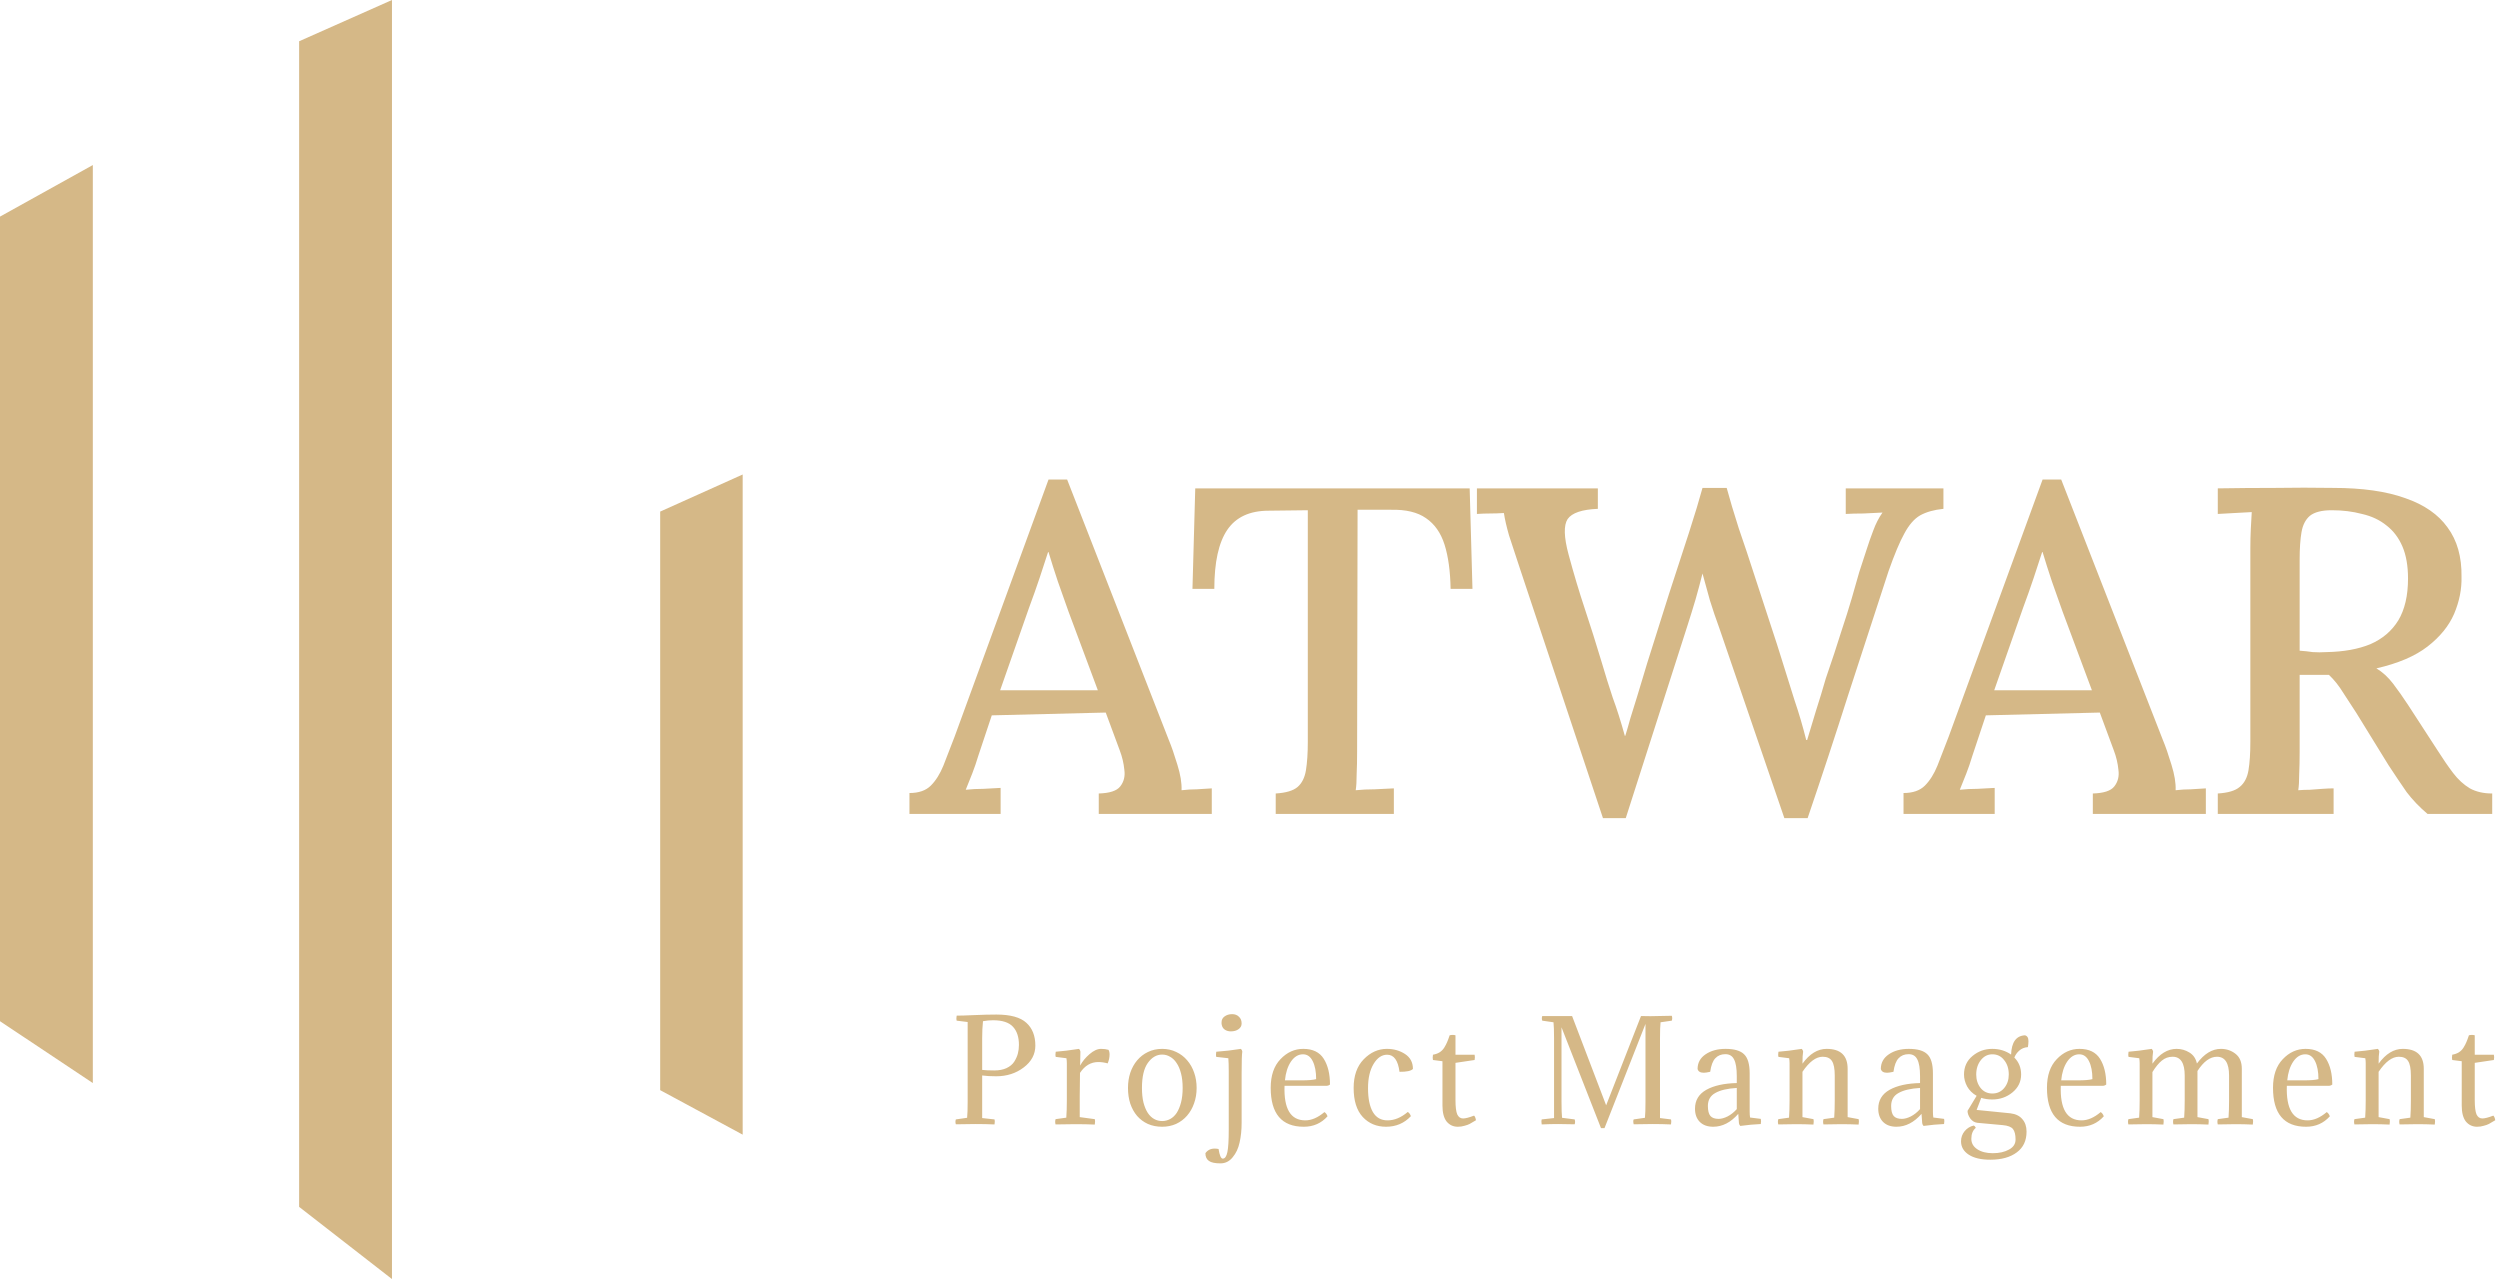 <svg width="129" height="66" viewBox="0 0 129 66" fill="none" xmlns="http://www.w3.org/2000/svg">
<path d="M-0 11.177L4.79 8.516V55.887L-0 52.694V11.177Z" fill="#D5B887"/>
<path d="M34.065 26.398L38.322 24.484V58.548L34.065 56.252V26.398Z" fill="#D5B887"/>
<path d="M20.226 0L15.435 2.129V62.274L20.226 66V0Z" fill="#D5B887"/>
<path d="M46.928 42V40.92C47.408 40.92 47.776 40.792 48.032 40.536C48.288 40.28 48.504 39.936 48.68 39.504C48.856 39.056 49.048 38.56 49.256 38.016L54.104 24.744H55.064L60.32 38.208C60.448 38.512 60.592 38.928 60.752 39.456C60.912 39.968 60.984 40.408 60.968 40.776C61.24 40.744 61.504 40.728 61.76 40.728C62.032 40.712 62.288 40.696 62.528 40.68V42H56.696V40.944C57.256 40.928 57.624 40.808 57.8 40.584C57.992 40.344 58.064 40.056 58.016 39.72C57.984 39.384 57.904 39.048 57.776 38.712L57.056 36.768L51.176 36.912L50.48 39C50.384 39.32 50.28 39.624 50.168 39.912C50.056 40.2 49.944 40.48 49.832 40.752C50.12 40.72 50.424 40.704 50.744 40.704C51.08 40.688 51.376 40.672 51.632 40.656V42H46.928ZM51.608 35.616H56.648L55.136 31.56C54.944 31.032 54.76 30.512 54.584 30C54.408 29.472 54.248 28.968 54.104 28.488H54.08C53.952 28.888 53.808 29.328 53.648 29.808C53.488 30.288 53.304 30.808 53.096 31.368L51.608 35.616ZM74.851 30.384C74.835 29.472 74.731 28.712 74.539 28.104C74.347 27.496 74.027 27.04 73.579 26.736C73.147 26.432 72.547 26.288 71.779 26.304H70.051L70.027 38.784C70.027 39.216 70.019 39.608 70.003 39.96C70.003 40.296 69.987 40.568 69.955 40.776C70.259 40.744 70.587 40.728 70.939 40.728C71.307 40.712 71.635 40.696 71.923 40.68V42H65.827V40.944C66.355 40.912 66.731 40.8 66.955 40.608C67.179 40.416 67.323 40.128 67.387 39.744C67.451 39.344 67.483 38.856 67.483 38.28V26.328L65.467 26.352C64.491 26.352 63.779 26.68 63.331 27.336C62.883 27.992 62.659 29.008 62.659 30.384H61.531L61.675 25.2H75.835L75.979 30.384H74.851ZM82.713 42.216L78.441 29.376C78.201 28.656 78.009 28.072 77.865 27.624C77.737 27.176 77.649 26.792 77.601 26.472C77.345 26.488 77.105 26.496 76.881 26.496C76.657 26.496 76.433 26.504 76.209 26.52V25.2H82.449V26.256C81.633 26.288 81.113 26.464 80.889 26.784C80.681 27.104 80.697 27.712 80.937 28.608C81.209 29.616 81.489 30.552 81.777 31.416C82.065 32.28 82.353 33.192 82.641 34.152C82.833 34.808 83.025 35.424 83.217 36C83.425 36.56 83.633 37.216 83.841 37.968H83.865C83.945 37.712 84.033 37.408 84.129 37.056C84.241 36.704 84.353 36.344 84.465 35.976C84.577 35.592 84.681 35.248 84.777 34.944C84.873 34.624 84.945 34.384 84.993 34.224C85.377 33.008 85.753 31.816 86.121 30.648C86.505 29.48 86.849 28.424 87.153 27.48C87.457 26.536 87.689 25.768 87.849 25.176H89.097C89.257 25.768 89.465 26.464 89.721 27.264C89.993 28.048 90.265 28.864 90.537 29.712C90.809 30.544 91.073 31.352 91.329 32.136C91.585 32.904 91.801 33.576 91.977 34.152C92.185 34.808 92.393 35.472 92.601 36.144C92.825 36.8 93.025 37.48 93.201 38.184H93.249C93.393 37.704 93.545 37.2 93.705 36.672C93.881 36.128 94.049 35.576 94.209 35.016C94.529 34.088 94.793 33.288 95.001 32.616C95.225 31.944 95.409 31.36 95.553 30.864C95.697 30.368 95.825 29.92 95.937 29.52C96.065 29.12 96.193 28.728 96.321 28.344C96.417 28.04 96.529 27.72 96.657 27.384C96.785 27.032 96.945 26.72 97.137 26.448C96.833 26.464 96.505 26.48 96.153 26.496C95.817 26.496 95.513 26.504 95.241 26.52V25.2H100.281V26.256C99.801 26.304 99.401 26.416 99.081 26.592C98.777 26.768 98.505 27.08 98.265 27.528C98.025 27.96 97.753 28.608 97.449 29.472C96.745 31.632 96.049 33.768 95.361 35.88C94.689 37.992 93.993 40.104 93.273 42.216H92.073L88.713 32.4C88.537 31.92 88.377 31.448 88.233 30.984C88.105 30.504 87.977 30.04 87.849 29.592C87.737 30.04 87.617 30.488 87.489 30.936C87.361 31.368 87.225 31.808 87.081 32.256L83.889 42.216H82.713ZM98.222 42V40.92C98.702 40.92 99.07 40.792 99.326 40.536C99.582 40.28 99.798 39.936 99.974 39.504C100.15 39.056 100.342 38.56 100.55 38.016L105.398 24.744H106.358L111.614 38.208C111.742 38.512 111.886 38.928 112.046 39.456C112.206 39.968 112.278 40.408 112.262 40.776C112.534 40.744 112.798 40.728 113.054 40.728C113.326 40.712 113.582 40.696 113.822 40.68V42H107.99V40.944C108.55 40.928 108.918 40.808 109.094 40.584C109.286 40.344 109.358 40.056 109.31 39.72C109.278 39.384 109.198 39.048 109.07 38.712L108.35 36.768L102.47 36.912L101.774 39C101.678 39.32 101.574 39.624 101.462 39.912C101.35 40.2 101.238 40.48 101.126 40.752C101.414 40.72 101.718 40.704 102.038 40.704C102.374 40.688 102.67 40.672 102.926 40.656V42H98.222ZM102.902 35.616H107.942L106.43 31.56C106.238 31.032 106.054 30.512 105.878 30C105.702 29.472 105.542 28.968 105.398 28.488H105.374C105.246 28.888 105.102 29.328 104.942 29.808C104.782 30.288 104.598 30.808 104.39 31.368L102.902 35.616ZM114.438 42V40.944C114.966 40.912 115.342 40.8 115.566 40.608C115.806 40.416 115.958 40.128 116.022 39.744C116.086 39.36 116.118 38.872 116.118 38.28V28.296C116.118 27.944 116.126 27.608 116.142 27.288C116.158 26.952 116.174 26.664 116.19 26.424C115.918 26.44 115.622 26.456 115.302 26.472C114.982 26.488 114.694 26.504 114.438 26.52V25.2C115.414 25.184 116.398 25.176 117.39 25.176C118.382 25.16 119.382 25.16 120.39 25.176C121.894 25.176 123.134 25.352 124.11 25.704C125.086 26.04 125.814 26.544 126.294 27.216C126.79 27.888 127.03 28.736 127.014 29.76C127.03 30.4 126.902 31.04 126.63 31.68C126.358 32.304 125.902 32.864 125.262 33.36C124.622 33.856 123.742 34.232 122.622 34.488C122.942 34.68 123.23 34.944 123.486 35.28C123.742 35.616 124.006 35.992 124.278 36.408L125.742 38.664C126.046 39.144 126.326 39.552 126.582 39.888C126.838 40.224 127.126 40.488 127.446 40.68C127.766 40.856 128.15 40.944 128.598 40.944V42H125.262C124.846 41.648 124.486 41.272 124.182 40.872C123.894 40.456 123.582 39.992 123.246 39.48L121.59 36.792C121.382 36.472 121.158 36.128 120.918 35.76C120.694 35.392 120.446 35.08 120.174 34.824C119.918 34.824 119.662 34.824 119.406 34.824C119.166 34.824 118.918 34.824 118.662 34.824V38.784C118.662 39.216 118.654 39.608 118.638 39.96C118.638 40.296 118.622 40.568 118.59 40.776C118.782 40.76 118.982 40.752 119.19 40.752C119.414 40.736 119.63 40.72 119.838 40.704C120.062 40.688 120.254 40.68 120.414 40.68V42H114.438ZM120.054 33.648C120.934 33.632 121.686 33.496 122.31 33.24C122.934 32.968 123.414 32.56 123.75 32.016C124.086 31.456 124.254 30.736 124.254 29.856C124.254 29.2 124.158 28.648 123.966 28.2C123.774 27.752 123.502 27.392 123.15 27.12C122.798 26.832 122.374 26.632 121.878 26.52C121.398 26.392 120.878 26.328 120.318 26.328C119.806 26.328 119.43 26.424 119.19 26.616C118.966 26.808 118.822 27.088 118.758 27.456C118.694 27.824 118.662 28.296 118.662 28.872V33.576C118.902 33.592 119.126 33.616 119.334 33.648C119.558 33.664 119.798 33.664 120.054 33.648Z" fill="#D5B887"/>
<path d="M49.364 52.407C49.555 52.407 49.859 52.398 50.274 52.379C50.694 52.36 51.074 52.351 51.415 52.351C52.138 52.351 52.654 52.493 52.962 52.778C53.27 53.058 53.424 53.45 53.424 53.954C53.424 54.402 53.223 54.778 52.822 55.081C52.425 55.384 51.952 55.536 51.401 55.536C51.116 55.536 50.876 55.522 50.68 55.494V57.692L51.317 57.762C51.336 57.832 51.336 57.918 51.317 58.021C51.023 58.007 50.692 58 50.323 58C50.048 58 49.714 58.005 49.322 58.014C49.294 57.93 49.294 57.846 49.322 57.762L49.903 57.678C49.922 57.501 49.931 57.228 49.931 56.859V52.736L49.364 52.666C49.345 52.596 49.345 52.51 49.364 52.407ZM50.68 53.569V55.207C50.825 55.226 51.035 55.235 51.31 55.235C51.553 55.235 51.76 55.195 51.933 55.116C52.11 55.032 52.243 54.922 52.332 54.787C52.421 54.647 52.484 54.507 52.521 54.367C52.558 54.227 52.577 54.078 52.577 53.919C52.577 53.513 52.474 53.2 52.269 52.981C52.064 52.757 51.721 52.645 51.24 52.645C51.067 52.645 50.895 52.661 50.722 52.694C50.694 52.96 50.68 53.252 50.68 53.569ZM55.749 54.262L55.735 54.983C55.852 54.768 56.013 54.572 56.218 54.395C56.428 54.213 56.626 54.122 56.813 54.122C56.958 54.122 57.086 54.138 57.198 54.171C57.235 54.232 57.254 54.311 57.254 54.409C57.254 54.563 57.221 54.717 57.156 54.871C56.988 54.824 56.827 54.801 56.673 54.801C56.29 54.801 55.975 54.988 55.728 55.361L55.714 56.586V57.643L56.491 57.748C56.51 57.823 56.51 57.916 56.491 58.028C56.197 58.014 55.861 58.007 55.483 58.007C55.198 58.007 54.86 58.012 54.468 58.021C54.44 57.932 54.44 57.841 54.468 57.748L55.021 57.671C55.04 57.414 55.049 57.118 55.049 56.782V54.864C55.049 54.771 55.042 54.684 55.028 54.605L54.475 54.535C54.456 54.465 54.456 54.376 54.475 54.269C54.797 54.246 55.198 54.197 55.679 54.122C55.721 54.169 55.744 54.215 55.749 54.262ZM58.204 56.138C58.204 55.858 58.243 55.597 58.323 55.354C58.407 55.107 58.526 54.892 58.68 54.71C58.834 54.528 59.018 54.386 59.233 54.283C59.452 54.176 59.697 54.122 59.968 54.122C60.234 54.122 60.476 54.176 60.696 54.283C60.915 54.386 61.102 54.528 61.256 54.71C61.414 54.892 61.536 55.107 61.62 55.354C61.704 55.597 61.746 55.858 61.746 56.138C61.746 56.427 61.701 56.693 61.613 56.936C61.529 57.179 61.407 57.391 61.249 57.573C61.095 57.75 60.908 57.89 60.689 57.993C60.469 58.091 60.229 58.14 59.968 58.14C59.692 58.14 59.445 58.091 59.226 57.993C59.011 57.895 58.827 57.757 58.673 57.58C58.523 57.403 58.407 57.193 58.323 56.95C58.243 56.703 58.204 56.432 58.204 56.138ZM59.226 54.85C59.025 55.135 58.925 55.564 58.925 56.138C58.925 56.423 58.95 56.672 59.002 56.887C59.058 57.102 59.132 57.281 59.226 57.426C59.319 57.566 59.429 57.671 59.555 57.741C59.681 57.811 59.818 57.846 59.968 57.846C60.112 57.846 60.25 57.811 60.381 57.741C60.511 57.671 60.623 57.566 60.717 57.426C60.81 57.281 60.885 57.102 60.941 56.887C60.997 56.672 61.025 56.423 61.025 56.138C61.025 55.853 60.997 55.604 60.941 55.389C60.885 55.17 60.808 54.99 60.71 54.85C60.616 54.705 60.504 54.598 60.374 54.528C60.248 54.453 60.112 54.416 59.968 54.416C59.678 54.416 59.431 54.561 59.226 54.85ZM63.403 58.301V55.291C63.403 54.983 63.396 54.754 63.382 54.605L62.759 54.535C62.74 54.465 62.74 54.376 62.759 54.269C63.17 54.241 63.594 54.192 64.033 54.122C64.075 54.169 64.099 54.215 64.103 54.262C64.08 54.383 64.068 54.761 64.068 55.396V57.93C64.068 58.308 64.033 58.649 63.963 58.952C63.898 59.255 63.779 59.51 63.606 59.715C63.438 59.925 63.228 60.03 62.976 60.03C62.696 60.03 62.498 59.988 62.381 59.904C62.26 59.82 62.199 59.687 62.199 59.505C62.311 59.346 62.47 59.267 62.675 59.267C62.74 59.267 62.808 59.274 62.878 59.288C62.929 59.619 63.002 59.785 63.095 59.785C63.207 59.785 63.286 59.673 63.333 59.449C63.38 59.225 63.403 58.842 63.403 58.301ZM63.046 52.897C63.037 52.874 63.032 52.85 63.032 52.827C63.032 52.799 63.032 52.773 63.032 52.75C63.032 52.624 63.084 52.524 63.186 52.449C63.294 52.37 63.424 52.33 63.578 52.33C63.723 52.33 63.84 52.374 63.928 52.463C64.022 52.547 64.068 52.664 64.068 52.813C64.068 52.934 64.014 53.032 63.907 53.107C63.804 53.182 63.672 53.219 63.508 53.219C63.396 53.219 63.296 53.191 63.207 53.135C63.123 53.079 63.069 53 63.046 52.897ZM68.48 56.026H66.282C66.24 57.216 66.597 57.811 67.353 57.811C67.675 57.811 68.004 57.669 68.34 57.384C68.41 57.426 68.464 57.498 68.501 57.601C68.179 57.96 67.771 58.14 67.276 58.14C66.138 58.14 65.568 57.47 65.568 56.131C65.568 55.496 65.736 55.004 66.072 54.654C66.408 54.299 66.8 54.122 67.248 54.122C67.738 54.122 68.091 54.292 68.305 54.633C68.52 54.974 68.627 55.417 68.627 55.963C68.581 56 68.532 56.021 68.48 56.026ZM67.234 54.402C66.992 54.402 66.784 54.528 66.611 54.78C66.443 55.032 66.341 55.354 66.303 55.746H67.171C67.517 55.746 67.764 55.725 67.913 55.683C67.913 55.3 67.855 54.992 67.738 54.759C67.622 54.521 67.454 54.402 67.234 54.402ZM72.907 55.158C72.809 55.261 72.578 55.31 72.214 55.305C72.139 54.717 71.927 54.423 71.577 54.423C71.302 54.423 71.069 54.582 70.877 54.899C70.686 55.216 70.59 55.634 70.59 56.152C70.59 56.684 70.674 57.095 70.842 57.384C71.01 57.669 71.262 57.811 71.598 57.811C71.953 57.811 72.3 57.666 72.641 57.377C72.711 57.419 72.765 57.491 72.802 57.594C72.462 57.958 72.034 58.14 71.521 58.14C71.031 58.14 70.63 57.972 70.317 57.636C70.004 57.295 69.848 56.796 69.848 56.138C69.848 55.508 70.021 55.016 70.366 54.661C70.716 54.302 71.115 54.122 71.563 54.122C71.918 54.122 72.231 54.211 72.501 54.388C72.772 54.565 72.907 54.822 72.907 55.158ZM75.103 53.422V54.423H76.09C76.1 54.479 76.104 54.521 76.104 54.549C76.104 54.591 76.1 54.64 76.09 54.696L75.103 54.843V56.768C75.103 57.113 75.133 57.358 75.194 57.503C75.26 57.643 75.36 57.713 75.495 57.713C75.617 57.713 75.805 57.664 76.062 57.566C76.109 57.608 76.141 57.687 76.16 57.804C76.02 57.888 75.913 57.951 75.838 57.993C75.768 58.03 75.677 58.063 75.565 58.091C75.458 58.124 75.344 58.14 75.222 58.14C74.989 58.14 74.797 58.051 74.648 57.874C74.504 57.692 74.431 57.417 74.431 57.048V54.759L73.941 54.696C73.932 54.649 73.927 54.61 73.927 54.577C73.927 54.54 73.932 54.488 73.941 54.423C74.072 54.4 74.184 54.36 74.277 54.304C74.375 54.243 74.457 54.162 74.522 54.059C74.588 53.952 74.636 53.858 74.669 53.779C74.707 53.695 74.751 53.576 74.802 53.422C74.844 53.408 74.895 53.401 74.956 53.401C75.012 53.401 75.061 53.408 75.103 53.422ZM84.907 56.859V52.834L82.793 58.21H82.611L80.574 53.009V56.859C80.574 57.228 80.583 57.501 80.602 57.678L81.253 57.762C81.281 57.846 81.281 57.93 81.253 58.014C80.852 58.005 80.567 58 80.399 58C80.119 58 79.837 58.007 79.552 58.021C79.533 57.918 79.533 57.832 79.552 57.762L80.189 57.692V53.569C80.189 53.2 80.18 52.927 80.161 52.75L79.58 52.666C79.552 52.587 79.552 52.507 79.58 52.428H81.12L82.877 57.034L84.676 52.428C84.783 52.433 84.947 52.435 85.166 52.435C85.213 52.435 85.579 52.428 86.265 52.414C86.293 52.498 86.293 52.582 86.265 52.666L85.684 52.75C85.665 52.927 85.656 53.2 85.656 53.569V57.692L86.223 57.762C86.242 57.832 86.242 57.918 86.223 58.021C85.929 58.007 85.609 58 85.264 58C85.012 58 84.69 58.005 84.298 58.014C84.27 57.897 84.27 57.813 84.298 57.762L84.879 57.678C84.898 57.501 84.907 57.228 84.907 56.859ZM88.127 57.069C88.127 57.312 88.171 57.484 88.26 57.587C88.348 57.685 88.488 57.734 88.68 57.734C88.82 57.734 88.974 57.692 89.142 57.608C89.314 57.519 89.473 57.393 89.618 57.23V56.138C89.137 56.166 88.768 56.252 88.512 56.397C88.255 56.537 88.127 56.761 88.127 57.069ZM89.618 55.886V55.529C89.618 55.132 89.571 54.845 89.478 54.668C89.389 54.486 89.24 54.395 89.03 54.395C88.815 54.395 88.642 54.465 88.512 54.605C88.381 54.74 88.292 54.974 88.246 55.305C88.096 55.338 87.987 55.354 87.917 55.354C87.735 55.354 87.627 55.289 87.595 55.158C87.595 54.841 87.732 54.589 88.008 54.402C88.283 54.215 88.626 54.122 89.037 54.122C89.489 54.122 89.809 54.215 89.996 54.402C90.187 54.584 90.283 54.913 90.283 55.389V57.363C90.283 57.48 90.29 57.58 90.304 57.664L90.857 57.734C90.875 57.804 90.875 57.893 90.857 58C90.525 58.014 90.173 58.047 89.8 58.098C89.762 58.061 89.739 58.014 89.73 57.958L89.695 57.475C89.307 57.918 88.876 58.14 88.4 58.14C88.106 58.14 87.875 58.056 87.707 57.888C87.543 57.72 87.462 57.494 87.462 57.209C87.462 56.78 87.655 56.455 88.043 56.236C88.435 56.017 88.96 55.9 89.618 55.886ZM94.673 55.501C94.673 55.142 94.624 54.89 94.526 54.745C94.433 54.6 94.274 54.528 94.05 54.528C93.705 54.528 93.357 54.787 93.007 55.305V57.643L93.574 57.748C93.593 57.823 93.593 57.916 93.574 58.028C93.28 58.014 92.979 58.007 92.671 58.007C92.456 58.007 92.153 58.012 91.761 58.021C91.733 57.932 91.733 57.841 91.761 57.748L92.314 57.671C92.333 57.414 92.342 57.118 92.342 56.782V54.864C92.342 54.771 92.335 54.684 92.321 54.605L91.768 54.535C91.749 54.465 91.749 54.376 91.768 54.269C92.09 54.246 92.491 54.197 92.972 54.122C93.014 54.169 93.037 54.215 93.042 54.262C93.019 54.383 93.007 54.591 93.007 54.885C93.376 54.376 93.791 54.122 94.253 54.122C94.976 54.122 95.338 54.465 95.338 55.151V57.643L95.905 57.748C95.924 57.823 95.924 57.916 95.905 58.028C95.611 58.014 95.31 58.007 95.002 58.007C94.787 58.007 94.484 58.012 94.092 58.021C94.064 57.932 94.064 57.841 94.092 57.748L94.645 57.671C94.664 57.414 94.673 57.118 94.673 56.782V55.501ZM97.583 57.069C97.583 57.312 97.627 57.484 97.716 57.587C97.805 57.685 97.945 57.734 98.136 57.734C98.276 57.734 98.43 57.692 98.598 57.608C98.771 57.519 98.929 57.393 99.074 57.23V56.138C98.593 56.166 98.225 56.252 97.968 56.397C97.711 56.537 97.583 56.761 97.583 57.069ZM99.074 55.886V55.529C99.074 55.132 99.027 54.845 98.934 54.668C98.845 54.486 98.696 54.395 98.486 54.395C98.271 54.395 98.099 54.465 97.968 54.605C97.837 54.74 97.749 54.974 97.702 55.305C97.553 55.338 97.443 55.354 97.373 55.354C97.191 55.354 97.084 55.289 97.051 55.158C97.051 54.841 97.189 54.589 97.464 54.402C97.739 54.215 98.082 54.122 98.493 54.122C98.946 54.122 99.265 54.215 99.452 54.402C99.643 54.584 99.739 54.913 99.739 55.389V57.363C99.739 57.48 99.746 57.58 99.76 57.664L100.313 57.734C100.332 57.804 100.332 57.893 100.313 58C99.982 58.014 99.629 58.047 99.256 58.098C99.219 58.061 99.195 58.014 99.186 57.958L99.151 57.475C98.764 57.918 98.332 58.14 97.856 58.14C97.562 58.14 97.331 58.056 97.163 57.888C97 57.72 96.918 57.494 96.918 57.209C96.918 56.78 97.112 56.455 97.499 56.236C97.891 56.017 98.416 55.9 99.074 55.886ZM101.847 58.077C101.889 58.096 101.924 58.135 101.952 58.196C101.798 58.322 101.721 58.511 101.721 58.763C101.721 58.987 101.824 59.167 102.029 59.302C102.235 59.437 102.501 59.505 102.827 59.505C103.163 59.505 103.443 59.442 103.667 59.316C103.891 59.195 104.003 59.022 104.003 58.798C104.003 58.555 103.959 58.376 103.87 58.259C103.782 58.147 103.604 58.079 103.338 58.056L102.029 57.937C101.885 57.918 101.763 57.844 101.665 57.713C101.572 57.578 101.525 57.447 101.525 57.321L101.994 56.544C101.78 56.423 101.616 56.262 101.504 56.061C101.397 55.86 101.343 55.655 101.343 55.445C101.343 55.048 101.49 54.729 101.784 54.486C102.078 54.243 102.417 54.122 102.799 54.122C103.168 54.122 103.492 54.22 103.772 54.416C103.796 53.777 104.034 53.445 104.486 53.422C104.608 53.45 104.668 53.55 104.668 53.723C104.668 53.816 104.659 53.919 104.64 54.031C104.458 54.045 104.309 54.106 104.192 54.213C104.076 54.316 103.992 54.435 103.94 54.57C104.174 54.803 104.29 55.095 104.29 55.445C104.29 55.814 104.141 56.122 103.842 56.369C103.544 56.612 103.196 56.733 102.799 56.733C102.589 56.733 102.4 56.705 102.232 56.649L101.994 57.272L103.737 57.447C104.008 57.48 104.213 57.58 104.353 57.748C104.498 57.911 104.57 58.126 104.57 58.392C104.57 58.859 104.402 59.216 104.066 59.463C103.73 59.715 103.275 59.841 102.701 59.841C102.225 59.841 101.854 59.755 101.588 59.582C101.322 59.409 101.189 59.178 101.189 58.889C101.189 58.693 101.252 58.518 101.378 58.364C101.504 58.215 101.661 58.119 101.847 58.077ZM101.973 55.445C101.973 55.716 102.048 55.947 102.197 56.138C102.351 56.329 102.554 56.425 102.806 56.425C103.054 56.425 103.257 56.332 103.415 56.145C103.574 55.954 103.653 55.72 103.653 55.445C103.653 55.146 103.574 54.899 103.415 54.703C103.261 54.502 103.058 54.402 102.806 54.402C102.568 54.402 102.37 54.502 102.211 54.703C102.053 54.904 101.973 55.151 101.973 55.445ZM108.535 56.026H106.337C106.295 57.216 106.652 57.811 107.408 57.811C107.73 57.811 108.059 57.669 108.395 57.384C108.465 57.426 108.519 57.498 108.556 57.601C108.234 57.96 107.826 58.14 107.331 58.14C106.192 58.14 105.623 57.47 105.623 56.131C105.623 55.496 105.791 55.004 106.127 54.654C106.463 54.299 106.855 54.122 107.303 54.122C107.793 54.122 108.145 54.292 108.36 54.633C108.575 54.974 108.682 55.417 108.682 55.963C108.635 56 108.586 56.021 108.535 56.026ZM107.289 54.402C107.046 54.402 106.839 54.528 106.666 54.78C106.498 55.032 106.395 55.354 106.358 55.746H107.226C107.571 55.746 107.819 55.725 107.968 55.683C107.968 55.3 107.91 54.992 107.793 54.759C107.676 54.521 107.508 54.402 107.289 54.402ZM115.02 55.501C115.02 54.852 114.812 54.528 114.397 54.528C114.042 54.528 113.706 54.773 113.389 55.263V57.643L113.956 57.748C113.975 57.823 113.975 57.916 113.956 58.028C113.662 58.014 113.363 58.007 113.06 58.007C112.845 58.007 112.542 58.012 112.15 58.021C112.122 57.932 112.122 57.841 112.15 57.748L112.703 57.671C112.722 57.414 112.731 57.118 112.731 56.782V55.501C112.731 54.852 112.523 54.528 112.108 54.528C111.898 54.528 111.714 54.593 111.555 54.724C111.396 54.85 111.233 55.048 111.065 55.319V57.643L111.632 57.748C111.651 57.823 111.651 57.916 111.632 58.028C111.338 58.014 111.039 58.007 110.736 58.007C110.521 58.007 110.218 58.012 109.826 58.021C109.798 57.932 109.798 57.841 109.826 57.748L110.379 57.671C110.398 57.414 110.407 57.118 110.407 56.782V54.864C110.407 54.771 110.4 54.684 110.386 54.605L109.833 54.535C109.814 54.465 109.814 54.376 109.833 54.269C110.146 54.246 110.545 54.197 111.03 54.122C111.072 54.169 111.095 54.215 111.1 54.262C111.077 54.383 111.065 54.591 111.065 54.885C111.434 54.376 111.849 54.122 112.311 54.122C112.554 54.122 112.775 54.185 112.976 54.311C113.177 54.432 113.305 54.621 113.361 54.878C113.734 54.374 114.147 54.122 114.6 54.122C114.885 54.122 115.134 54.206 115.349 54.374C115.568 54.542 115.678 54.801 115.678 55.151V57.643L116.245 57.748C116.264 57.823 116.264 57.916 116.245 58.028C115.951 58.014 115.652 58.007 115.349 58.007C115.134 58.007 114.831 58.012 114.439 58.021C114.411 57.932 114.411 57.841 114.439 57.748L114.992 57.671C115.011 57.414 115.02 57.118 115.02 56.782V55.501ZM120.199 56.026H118.001C117.959 57.216 118.316 57.811 119.072 57.811C119.394 57.811 119.723 57.669 120.059 57.384C120.129 57.426 120.183 57.498 120.22 57.601C119.898 57.96 119.49 58.14 118.995 58.14C117.857 58.14 117.287 57.47 117.287 56.131C117.287 55.496 117.455 55.004 117.791 54.654C118.127 54.299 118.519 54.122 118.967 54.122C119.457 54.122 119.81 54.292 120.024 54.633C120.239 54.974 120.346 55.417 120.346 55.963C120.3 56 120.251 56.021 120.199 56.026ZM118.953 54.402C118.711 54.402 118.503 54.528 118.33 54.78C118.162 55.032 118.06 55.354 118.022 55.746H118.89C119.236 55.746 119.483 55.725 119.632 55.683C119.632 55.3 119.574 54.992 119.457 54.759C119.341 54.521 119.173 54.402 118.953 54.402ZM124.402 55.501C124.402 55.142 124.353 54.89 124.255 54.745C124.162 54.6 124.003 54.528 123.779 54.528C123.434 54.528 123.086 54.787 122.736 55.305V57.643L123.303 57.748C123.322 57.823 123.322 57.916 123.303 58.028C123.009 58.014 122.708 58.007 122.4 58.007C122.186 58.007 121.882 58.012 121.49 58.021C121.462 57.932 121.462 57.841 121.49 57.748L122.043 57.671C122.062 57.414 122.071 57.118 122.071 56.782V54.864C122.071 54.771 122.064 54.684 122.05 54.605L121.497 54.535C121.479 54.465 121.479 54.376 121.497 54.269C121.819 54.246 122.221 54.197 122.701 54.122C122.743 54.169 122.767 54.215 122.771 54.262C122.748 54.383 122.736 54.591 122.736 54.885C123.105 54.376 123.52 54.122 123.982 54.122C124.706 54.122 125.067 54.465 125.067 55.151V57.643L125.634 57.748C125.653 57.823 125.653 57.916 125.634 58.028C125.34 58.014 125.039 58.007 124.731 58.007C124.517 58.007 124.213 58.012 123.821 58.021C123.793 57.932 123.793 57.841 123.821 57.748L124.374 57.671C124.393 57.414 124.402 57.118 124.402 56.782V55.501ZM127.697 53.422V54.423H128.684C128.694 54.479 128.698 54.521 128.698 54.549C128.698 54.591 128.694 54.64 128.684 54.696L127.697 54.843V56.768C127.697 57.113 127.728 57.358 127.788 57.503C127.854 57.643 127.954 57.713 128.089 57.713C128.211 57.713 128.4 57.664 128.656 57.566C128.703 57.608 128.736 57.687 128.754 57.804C128.614 57.888 128.507 57.951 128.432 57.993C128.362 58.03 128.271 58.063 128.159 58.091C128.052 58.124 127.938 58.14 127.816 58.14C127.583 58.14 127.392 58.051 127.242 57.874C127.098 57.692 127.025 57.417 127.025 57.048V54.759L126.535 54.696C126.526 54.649 126.521 54.61 126.521 54.577C126.521 54.54 126.526 54.488 126.535 54.423C126.666 54.4 126.778 54.36 126.871 54.304C126.969 54.243 127.051 54.162 127.116 54.059C127.182 53.952 127.231 53.858 127.263 53.779C127.301 53.695 127.345 53.576 127.396 53.422C127.438 53.408 127.49 53.401 127.55 53.401C127.606 53.401 127.655 53.408 127.697 53.422Z" fill="#D5B887"/>
</svg>
